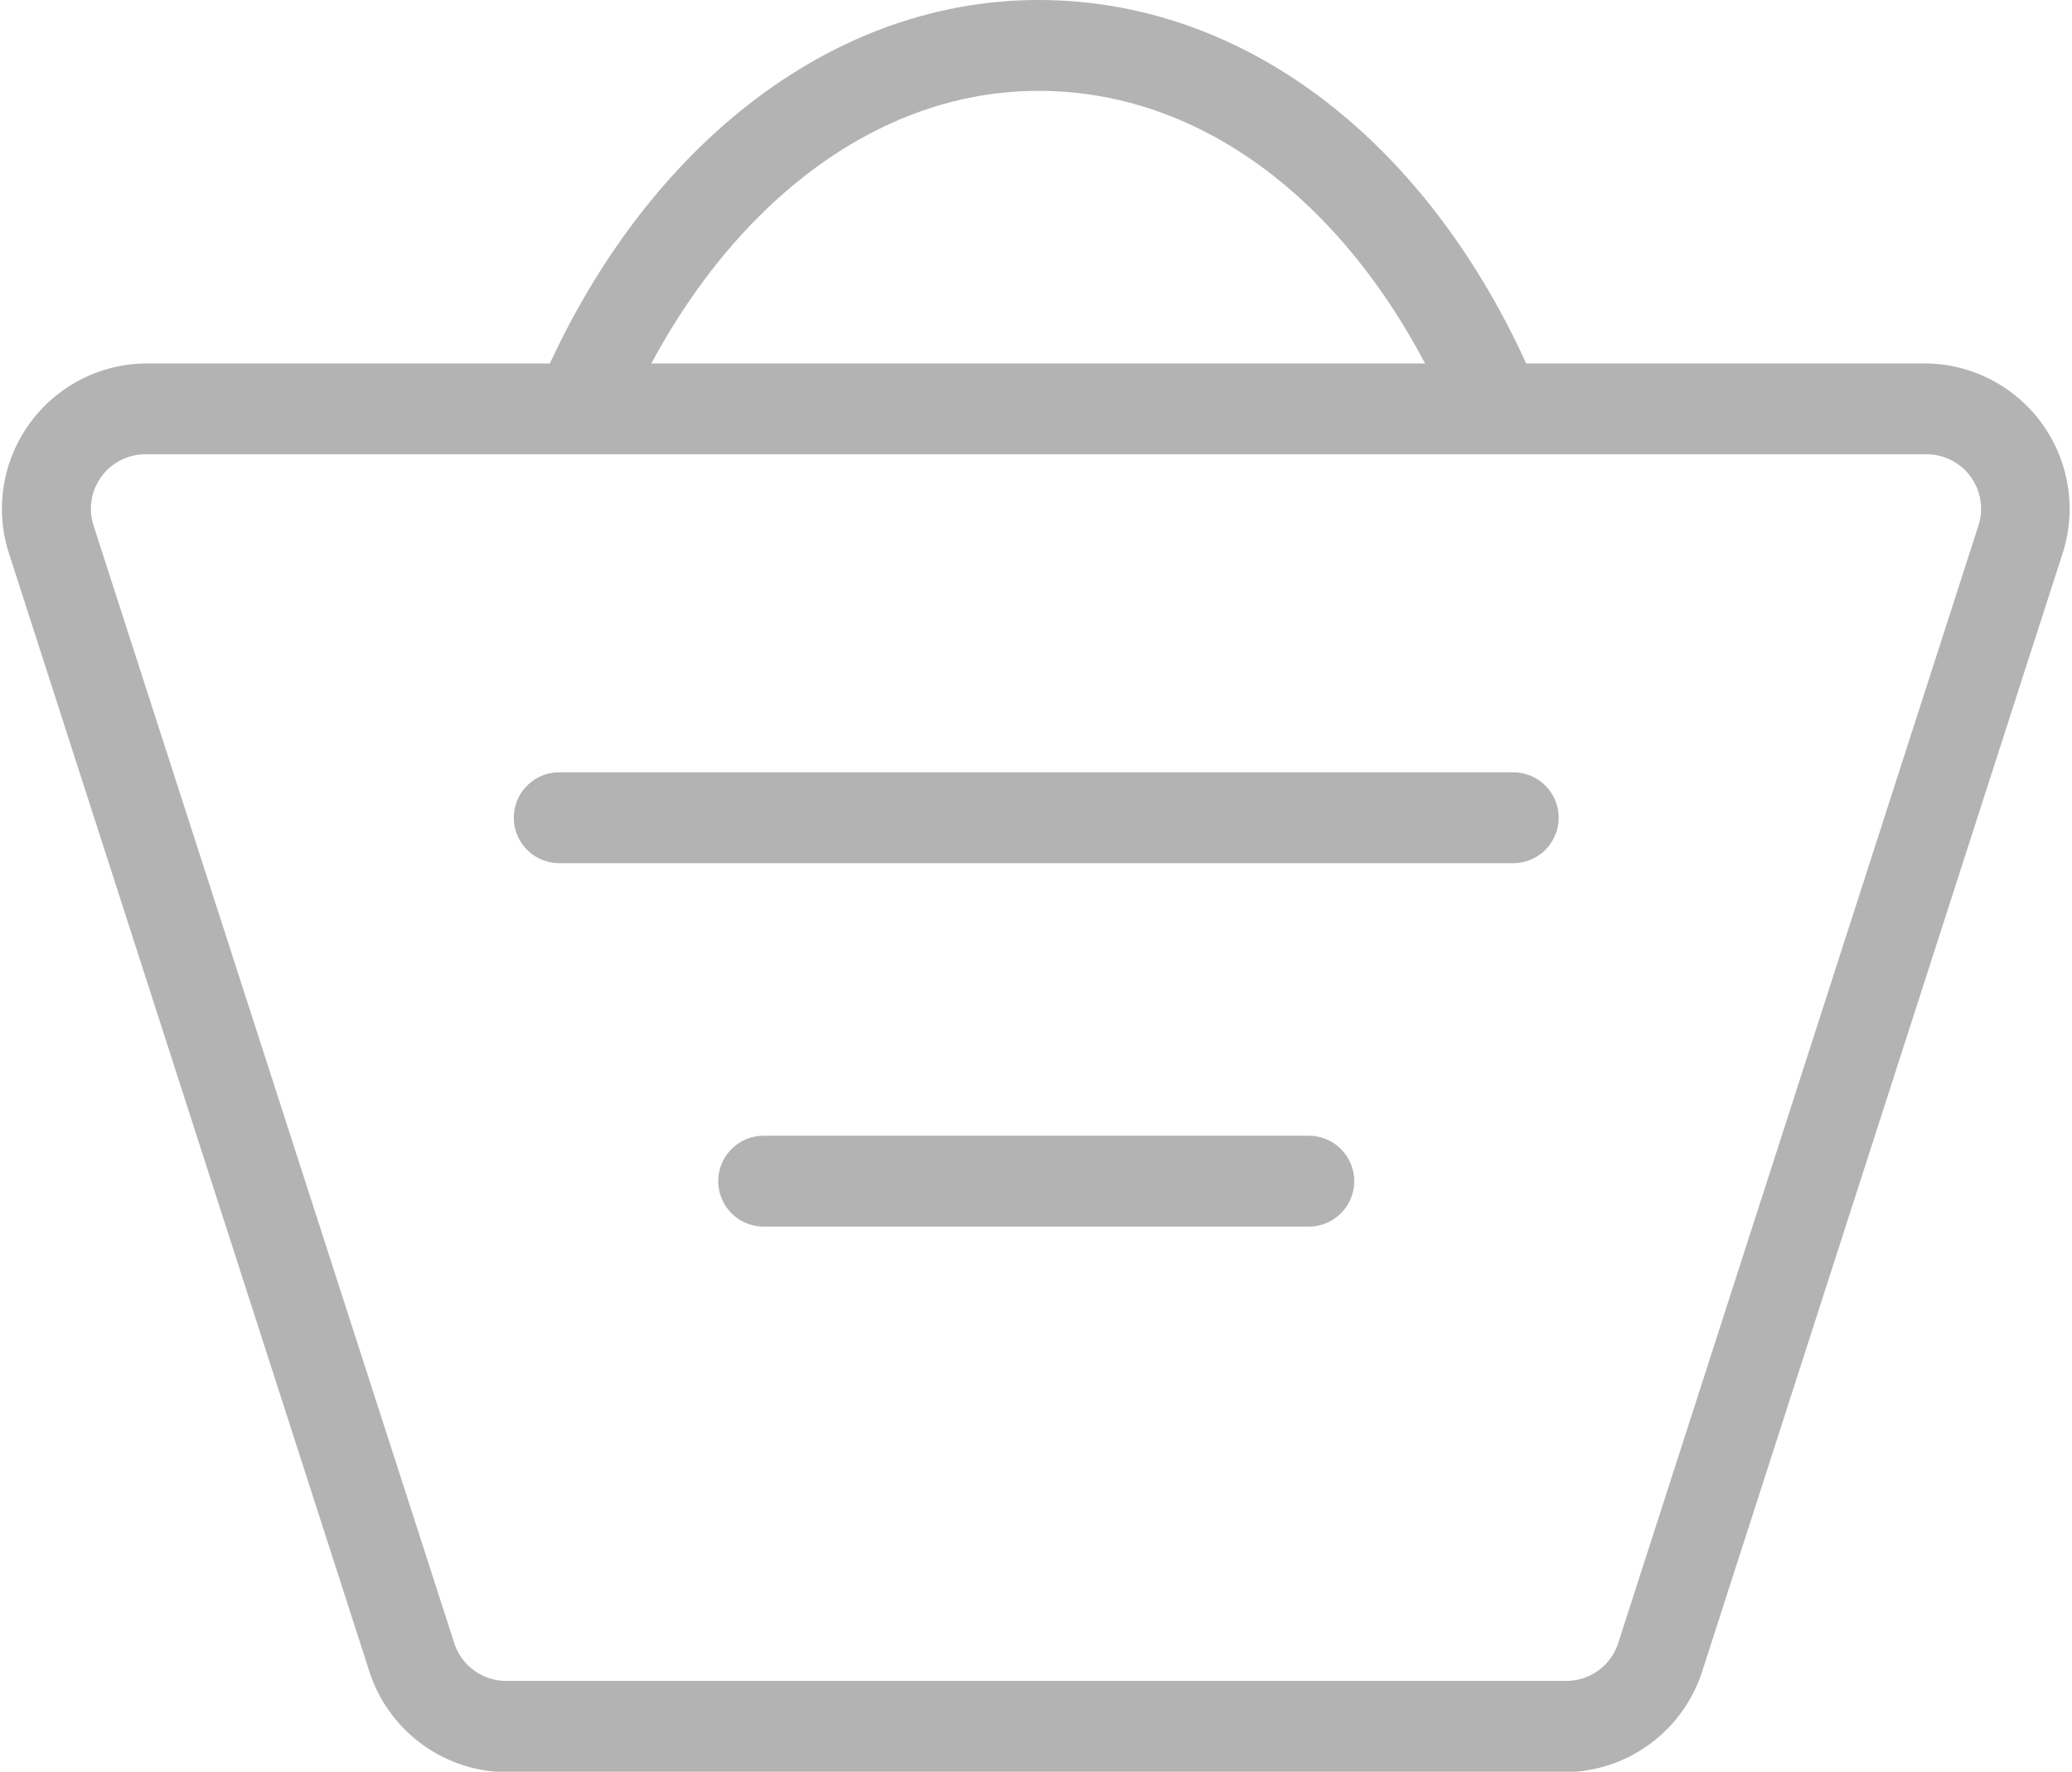<svg xmlns="http://www.w3.org/2000/svg" viewBox="0 0 45.61 39"><defs><style>.cls-1{fill:#b3b3b3;}.cls-2,.cls-3{fill:none;stroke:#b3b3b3;stroke-miterlimit:10;stroke-width:2px;}.cls-3{stroke-linecap:round;}</style></defs><title>微商城_默认</title><g id="图层_2" data-name="图层 2"><g id="图层_1-2" data-name="图层 1"><path class="cls-1" d="M42.41,10a1.2,1.2,0,0,1,1.14,1.57l-7.93,24.6a1.2,1.2,0,0,1-1.14.83H11.14A1.2,1.2,0,0,1,10,36.17L2.06,11.57A1.2,1.2,0,0,1,3.2,10h39.2m0-2H3.2a3.2,3.2,0,0,0-3,4.19l7.93,24.6a3.2,3.2,0,0,0,3,2.22H34.47a3.2,3.2,0,0,0,3-2.22l7.93-24.6a3.2,3.2,0,0,0-3-4.19Z"/><path class="cls-2" d="M12.73,9.06C14.74,4.24,18.53,1,22.86,1s8,3.13,10,7.81"/><line class="cls-3" x1="12.31" y1="18" x2="33.31" y2="18"/><line class="cls-3" x1="16.81" y1="26" x2="28.81" y2="26"/></g></g></svg>